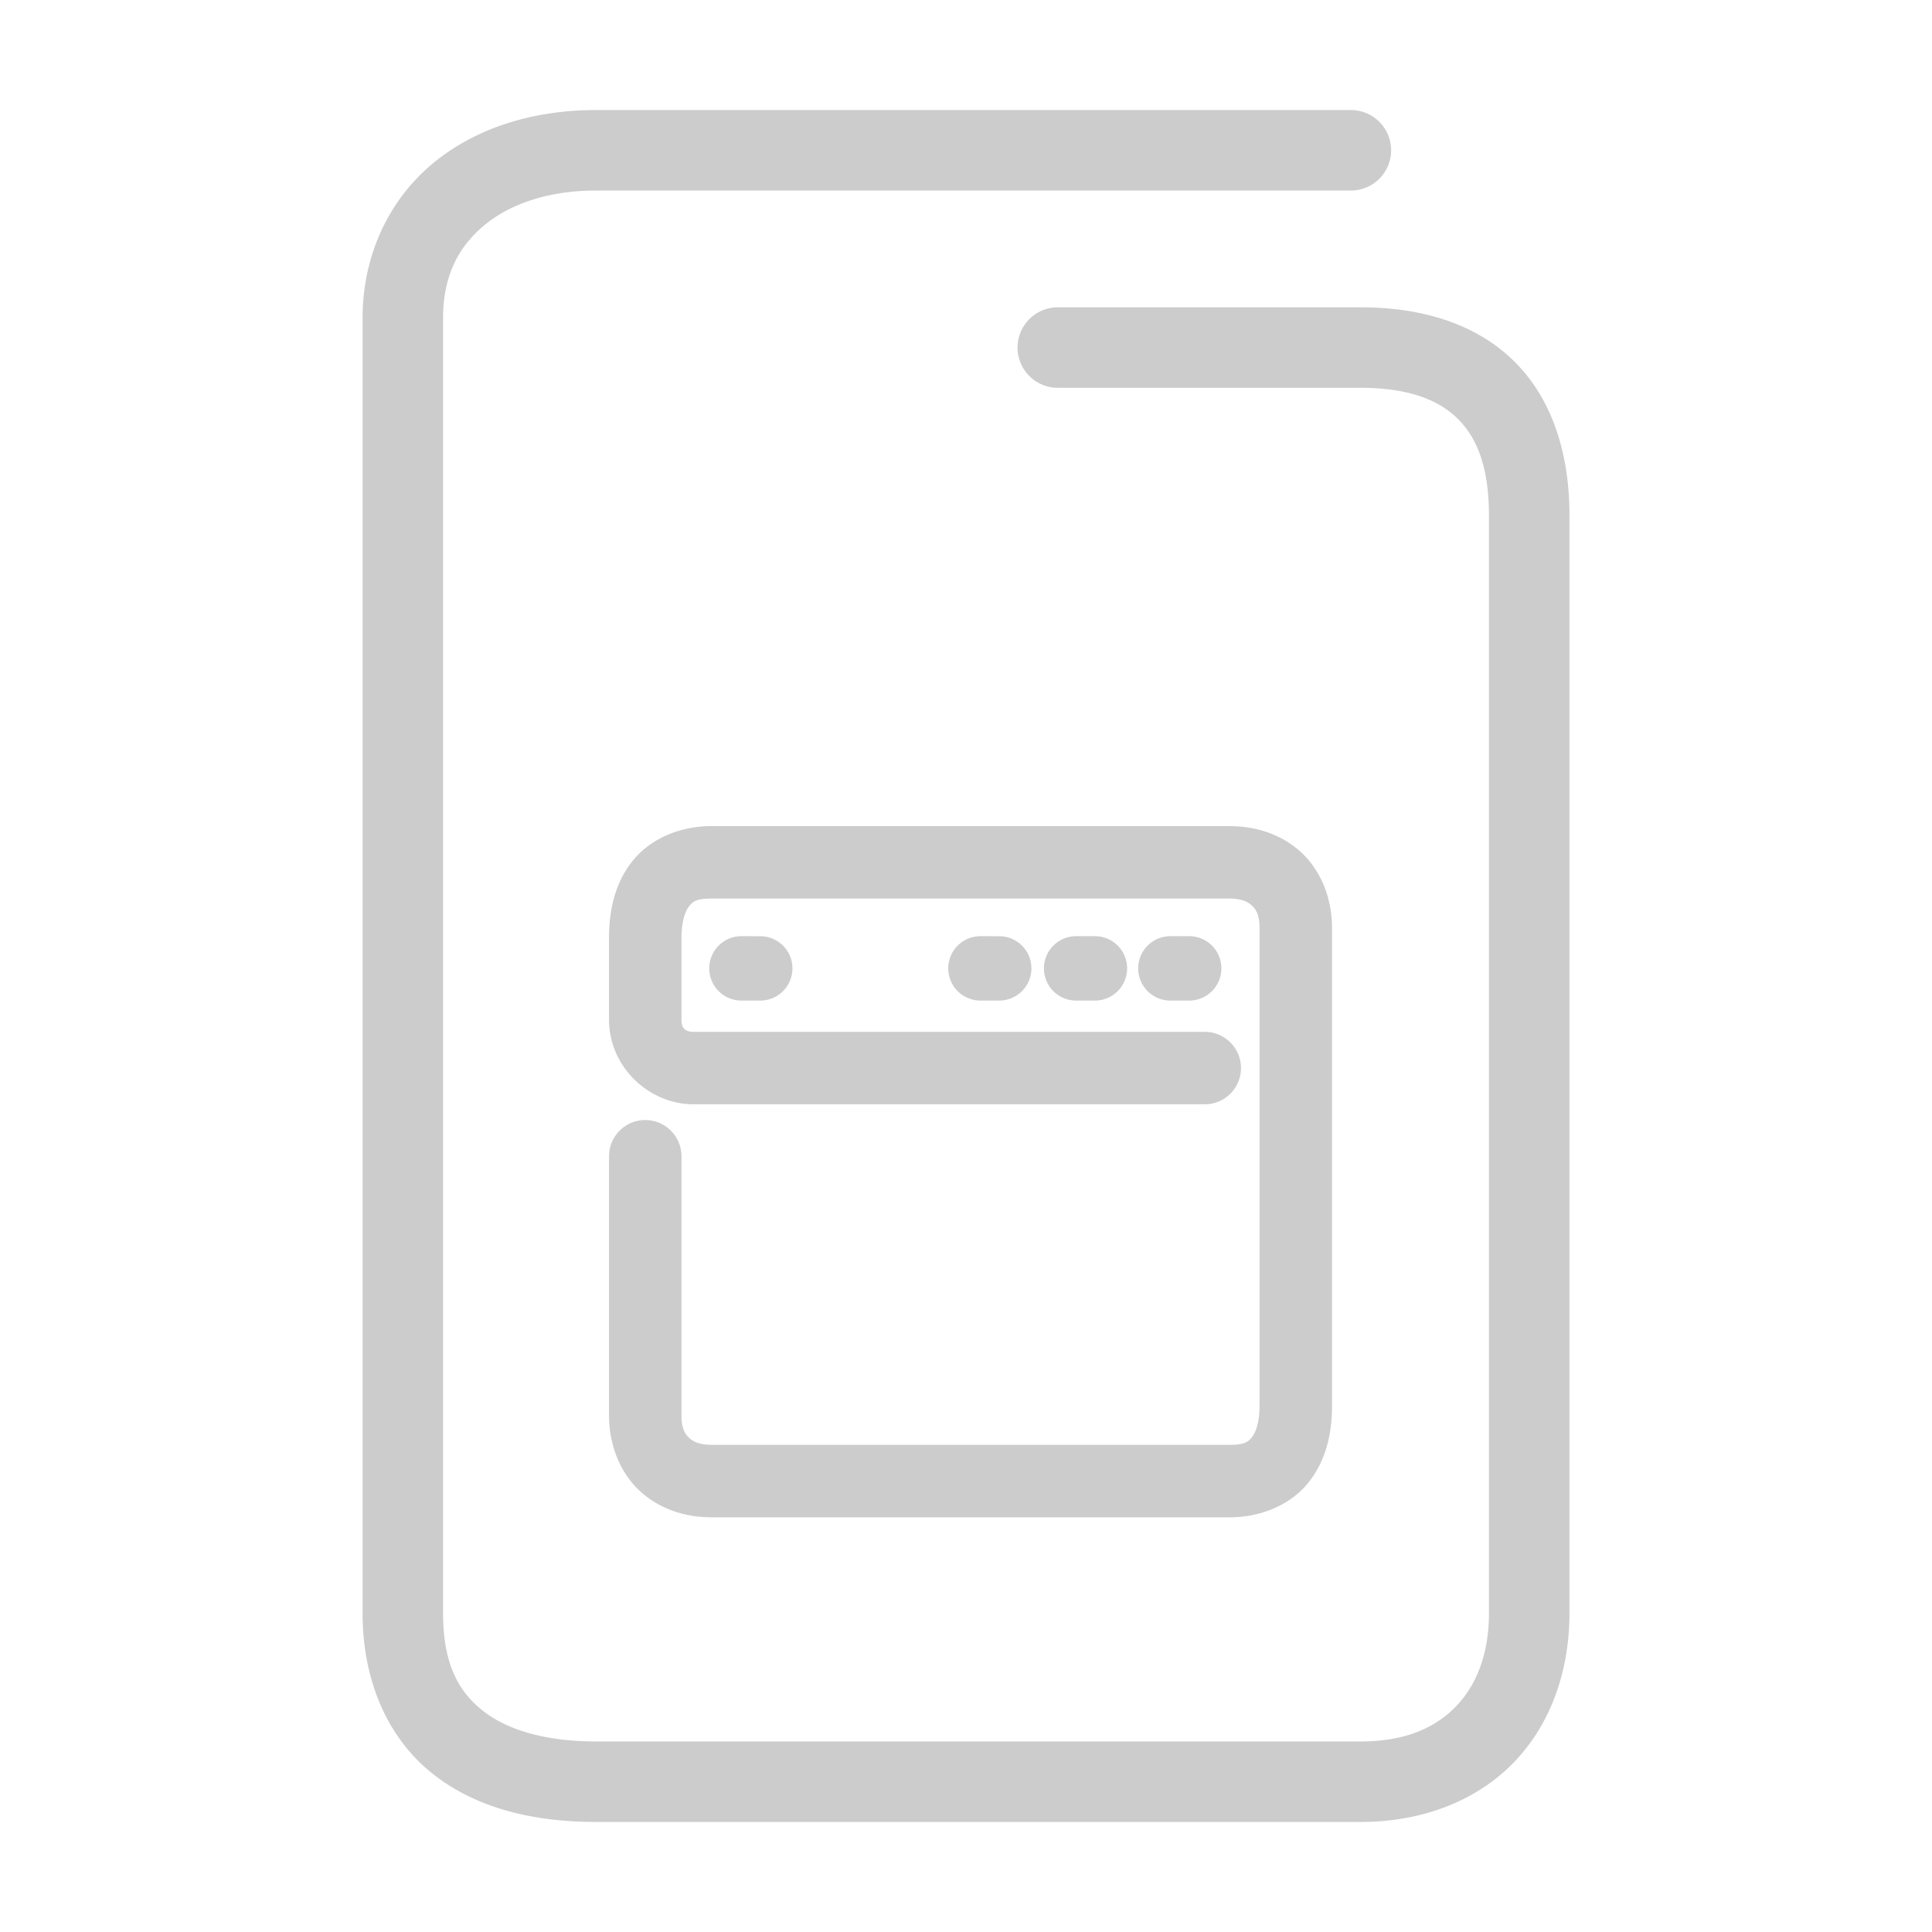 <svg xmlns="http://www.w3.org/2000/svg" width="48" height="48">
	<path d="m 14.809,2.734 c -1.586,0 -3.026,0.455 -4.092,1.357 C 9.651,4.994 9.008,6.357 9.008,7.904 V 40.074 c 0,1.681 0.62,3.088 1.707,3.967 1.087,0.879 2.523,1.225 4.094,1.225 h 18.996 c 1.547,0 2.893,-0.534 3.811,-1.486 0.918,-0.952 1.377,-2.274 1.377,-3.705 V 12.805 c 0,-1.577 -0.451,-2.931 -1.396,-3.85 -0.946,-0.919 -2.285,-1.32 -3.791,-1.32 h -7.525 a 1,1 0 0 0 -1,1 1,1 0 0 0 1,1 h 7.525 c 1.162,0 1.917,0.288 2.398,0.756 0.482,0.468 0.789,1.2 0.789,2.414 v 27.27 c 0,1.013 -0.306,1.786 -0.818,2.318 -0.513,0.532 -1.26,0.873 -2.369,0.873 H 14.809 c -1.271,0 -2.233,-0.293 -2.836,-0.781 -0.603,-0.488 -0.965,-1.177 -0.965,-2.41 V 7.904 c 0,-1.027 0.364,-1.748 1,-2.287 0.636,-0.539 1.596,-0.883 2.801,-0.883 H 33.562 a 1,1 0 0 0 1,-1 1,1 0 0 0 -1,-1 z m 2.861,17.791 c -0.771,0 -1.502,0.307 -1.945,0.854 -0.444,0.547 -0.594,1.229 -0.594,1.918 v 2.037 c 0,1.178 0.995,2.102 2.102,2.102 h 12.699 a 0.9,0.9 0 0 0 0.9,-0.9 0.9,0.9 0 0 0 -0.9,-0.9 H 17.232 c -0.183,0 -0.301,-0.069 -0.301,-0.301 v -2.037 c 0,-0.419 0.101,-0.673 0.191,-0.785 0.091,-0.112 0.178,-0.188 0.547,-0.188 h 12.885 c 0.29,0 0.454,0.081 0.555,0.178 0.101,0.097 0.184,0.235 0.184,0.555 v 11.867 c 0,0.419 -0.099,0.671 -0.189,0.783 -0.091,0.112 -0.18,0.188 -0.549,0.188 H 17.67 c -0.29,0 -0.454,-0.081 -0.555,-0.178 -0.101,-0.097 -0.184,-0.235 -0.184,-0.555 v -6.436 a 0.9,0.9 0 0 0 -0.9,-0.9 0.9,0.9 0 0 0 -0.9,0.9 v 6.436 c 0,0.716 0.259,1.393 0.738,1.854 0.48,0.461 1.135,0.68 1.801,0.68 h 12.885 c 0.771,0 1.502,-0.307 1.945,-0.854 0.444,-0.547 0.594,-1.229 0.594,-1.918 V 23.057 c 0,-0.716 -0.259,-1.393 -0.738,-1.854 -0.48,-0.461 -1.135,-0.678 -1.801,-0.678 z m 0.752,2.734 a 0.8,0.8 0 0 0 -0.801,0.801 0.8,0.8 0 0 0 0.801,0.799 h 0.467 A 0.8,0.8 0 0 0 19.688,24.061 0.8,0.8 0 0 0 18.889,23.26 Z m 5.936,0 a 0.8,0.8 0 0 0 -0.799,0.801 0.8,0.8 0 0 0 0.799,0.799 h 0.467 A 0.8,0.8 0 0 0 25.625,24.061 0.8,0.8 0 0 0 24.824,23.26 Z m 2.379,0 a 0.8,0.8 0 0 0 -0.801,0.801 0.8,0.8 0 0 0 0.801,0.799 h 0.467 a 0.8,0.8 0 0 0 0.799,-0.799 0.8,0.8 0 0 0 -0.799,-0.801 z m 2.34,0 a 0.8,0.8 0 0 0 -0.799,0.801 0.8,0.8 0 0 0 0.799,0.799 h 0.467 a 0.8,0.8 0 0 0 0.801,-0.799 0.8,0.8 0 0 0 -0.801,-0.801 z" fill="#cccccc"/>
</svg>

